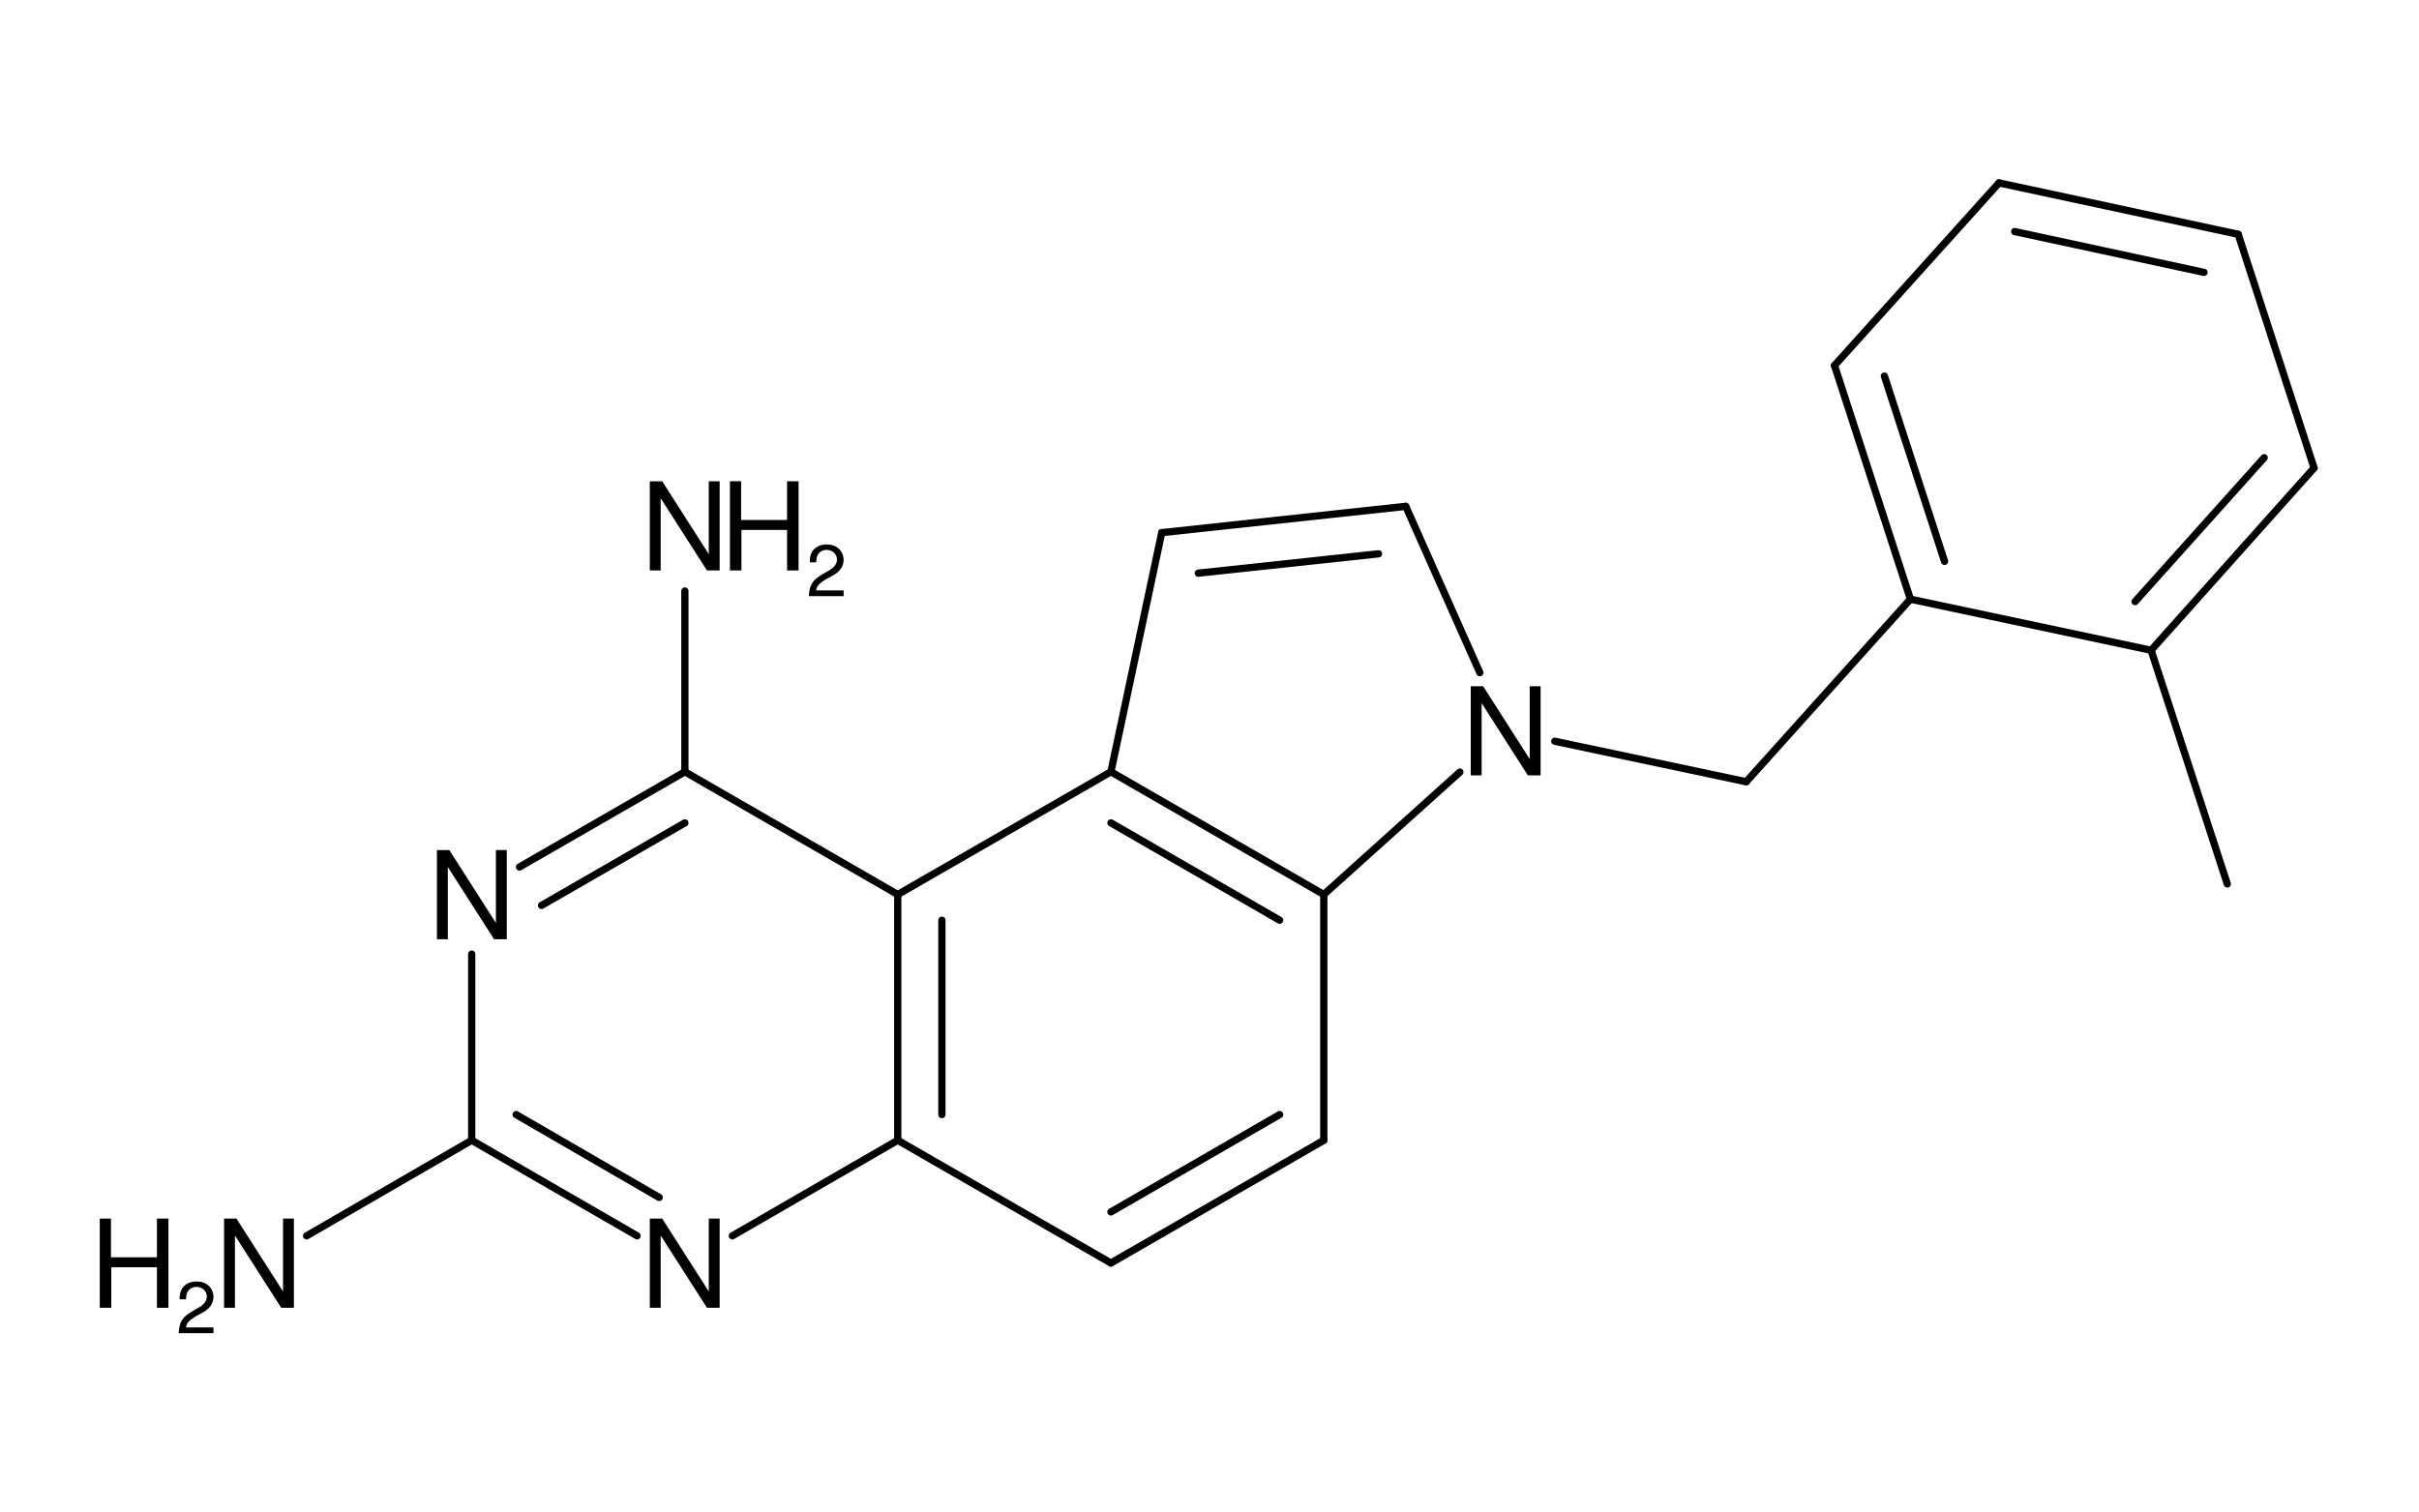 <?xml version='1.0' encoding='UTF-8'?>
<!DOCTYPE svg PUBLIC "-//W3C//DTD SVG 1.1//EN" "http://www.w3.org/Graphics/SVG/1.1/DTD/svg11.dtd">
<svg version='1.2' xmlns='http://www.w3.org/2000/svg' xmlns:xlink='http://www.w3.org/1999/xlink' width='80.0mm' height='50.0mm' viewBox='0 0 80.0 50.0'>
  <desc>Generated by the Chemistry Development Kit (http://github.com/cdk)</desc>
  <g stroke-linecap='round' stroke-linejoin='round' stroke='#000000' stroke-width='.24' fill='#000000'>
    <rect x='.0' y='.0' width='80.0' height='50.0' fill='#FFFFFF' stroke='none'/>
    <g id='mol1' class='mol'>
      <line id='mol1bnd1' class='bond' x1='73.66' y1='29.24' x2='71.14' y2='21.51'/>
      <g id='mol1bnd2' class='bond'>
        <line x1='71.14' y1='21.51' x2='76.53' y2='15.48'/>
        <line x1='70.61' y1='19.9' x2='74.88' y2='15.14'/>
      </g>
      <line id='mol1bnd3' class='bond' x1='76.53' y1='15.48' x2='74.02' y2='7.75'/>
      <g id='mol1bnd4' class='bond'>
        <line x1='74.02' y1='7.75' x2='66.11' y2='6.05'/>
        <line x1='72.89' y1='9.01' x2='66.63' y2='7.66'/>
      </g>
      <line id='mol1bnd5' class='bond' x1='66.11' y1='6.05' x2='60.67' y2='12.09'/>
      <g id='mol1bnd6' class='bond'>
        <line x1='60.67' y1='12.09' x2='63.18' y2='19.82'/>
        <line x1='62.32' y1='12.44' x2='64.31' y2='18.57'/>
      </g>
      <line id='mol1bnd7' class='bond' x1='71.14' y1='21.51' x2='63.18' y2='19.82'/>
      <line id='mol1bnd8' class='bond' x1='63.18' y1='19.82' x2='57.75' y2='25.86'/>
      <line id='mol1bnd9' class='bond' x1='57.75' y1='25.86' x2='51.42' y2='24.52'/>
      <line id='mol1bnd10' class='bond' x1='48.94' y1='22.25' x2='46.49' y2='16.75'/>
      <g id='mol1bnd11' class='bond'>
        <line x1='46.49' y1='16.75' x2='38.42' y2='17.62'/>
        <line x1='45.59' y1='18.32' x2='39.63' y2='18.96'/>
      </g>
      <line id='mol1bnd12' class='bond' x1='38.42' y1='17.62' x2='36.74' y2='25.53'/>
      <g id='mol1bnd13' class='bond'>
        <line x1='43.78' y1='29.59' x2='36.74' y2='25.53'/>
        <line x1='42.32' y1='30.44' x2='36.74' y2='27.22'/>
      </g>
      <line id='mol1bnd14' class='bond' x1='48.28' y1='25.54' x2='43.78' y2='29.59'/>
      <line id='mol1bnd15' class='bond' x1='43.78' y1='29.59' x2='43.78' y2='37.72'/>
      <g id='mol1bnd16' class='bond'>
        <line x1='36.74' y1='41.78' x2='43.78' y2='37.72'/>
        <line x1='36.74' y1='40.09' x2='42.32' y2='36.87'/>
      </g>
      <line id='mol1bnd17' class='bond' x1='36.74' y1='41.78' x2='29.69' y2='37.72'/>
      <g id='mol1bnd18' class='bond'>
        <line x1='29.69' y1='29.59' x2='29.69' y2='37.72'/>
        <line x1='31.15' y1='30.44' x2='31.15' y2='36.87'/>
      </g>
      <line id='mol1bnd19' class='bond' x1='36.74' y1='25.53' x2='29.69' y2='29.59'/>
      <line id='mol1bnd20' class='bond' x1='29.69' y1='29.59' x2='22.65' y2='25.53'/>
      <g id='mol1bnd21' class='bond'>
        <line x1='22.65' y1='25.53' x2='17.18' y2='28.68'/>
        <line x1='22.65' y1='27.22' x2='17.91' y2='29.95'/>
      </g>
      <line id='mol1bnd22' class='bond' x1='15.6' y1='31.56' x2='15.6' y2='37.72'/>
      <g id='mol1bnd23' class='bond'>
        <line x1='15.6' y1='37.72' x2='21.07' y2='40.88'/>
        <line x1='17.07' y1='36.87' x2='21.8' y2='39.61'/>
      </g>
      <line id='mol1bnd24' class='bond' x1='29.69' y1='37.72' x2='24.22' y2='40.88'/>
      <line id='mol1bnd25' class='bond' x1='15.6' y1='37.72' x2='10.14' y2='40.88'/>
      <line id='mol1bnd26' class='bond' x1='22.65' y1='25.53' x2='22.65' y2='19.55'/>
      <path id='mol1atm9' class='atom' d='M50.95 22.7h-.36v2.41l-1.54 -2.41h-.41v2.95h.36v-2.39l1.53 2.39h.42v-2.95z' stroke='none'/>
      <path id='mol1atm19' class='atom' d='M16.76 28.12h-.36v2.41l-1.54 -2.41h-.41v2.95h.36v-2.39l1.53 2.39h.42v-2.95z' stroke='none'/>
      <path id='mol1atm21' class='atom' d='M23.8 40.31h-.36v2.41l-1.54 -2.41h-.41v2.95h.36v-2.39l1.53 2.39h.42v-2.95z' stroke='none'/>
      <g id='mol1atm22' class='atom'>
        <path d='M9.72 40.31h-.36v2.41l-1.54 -2.41h-.41v2.95h.36v-2.39l1.53 2.39h.42v-2.95z' stroke='none'/>
        <path d='M5.19 41.92v1.34h.38v-2.95h-.38v1.28h-1.52v-1.28h-.37v2.95h.38v-1.34h1.51z' stroke='none'/>
        <path d='M7.06 43.91h-.91c.02 -.14 .1 -.23 .31 -.36l.24 -.13c.24 -.13 .36 -.31 .36 -.52c.0 -.14 -.06 -.28 -.16 -.37c-.1 -.09 -.23 -.14 -.39 -.14c-.22 .0 -.38 .08 -.48 .22c-.06 .09 -.09 .2 -.09 .37h.21c.01 -.12 .02 -.19 .05 -.24c.06 -.11 .17 -.17 .3 -.17c.19 .0 .34 .14 .34 .32c.0 .13 -.08 .25 -.23 .34l-.22 .13c-.36 .2 -.46 .36 -.48 .74h1.15v-.21z' stroke='none'/>
      </g>
      <g id='mol1atm23' class='atom'>
        <path d='M23.8 15.92h-.36v2.41l-1.54 -2.41h-.41v2.95h.36v-2.39l1.53 2.39h.42v-2.95z' stroke='none'/>
        <path d='M26.03 17.53v1.34h.38v-2.95h-.38v1.28h-1.52v-1.28h-.37v2.95h.38v-1.34h1.51z' stroke='none'/>
        <path d='M27.9 19.53h-.91c.02 -.14 .1 -.23 .31 -.36l.24 -.13c.24 -.13 .36 -.31 .36 -.52c.0 -.14 -.06 -.28 -.16 -.37c-.1 -.09 -.23 -.14 -.39 -.14c-.22 .0 -.38 .08 -.48 .22c-.06 .09 -.09 .2 -.09 .37h.21c.01 -.12 .02 -.19 .05 -.24c.06 -.11 .17 -.17 .3 -.17c.19 .0 .34 .14 .34 .32c.0 .13 -.08 .25 -.23 .34l-.22 .13c-.36 .2 -.46 .36 -.48 .74h1.15v-.21z' stroke='none'/>
      </g>
    </g>
  </g>
</svg>
